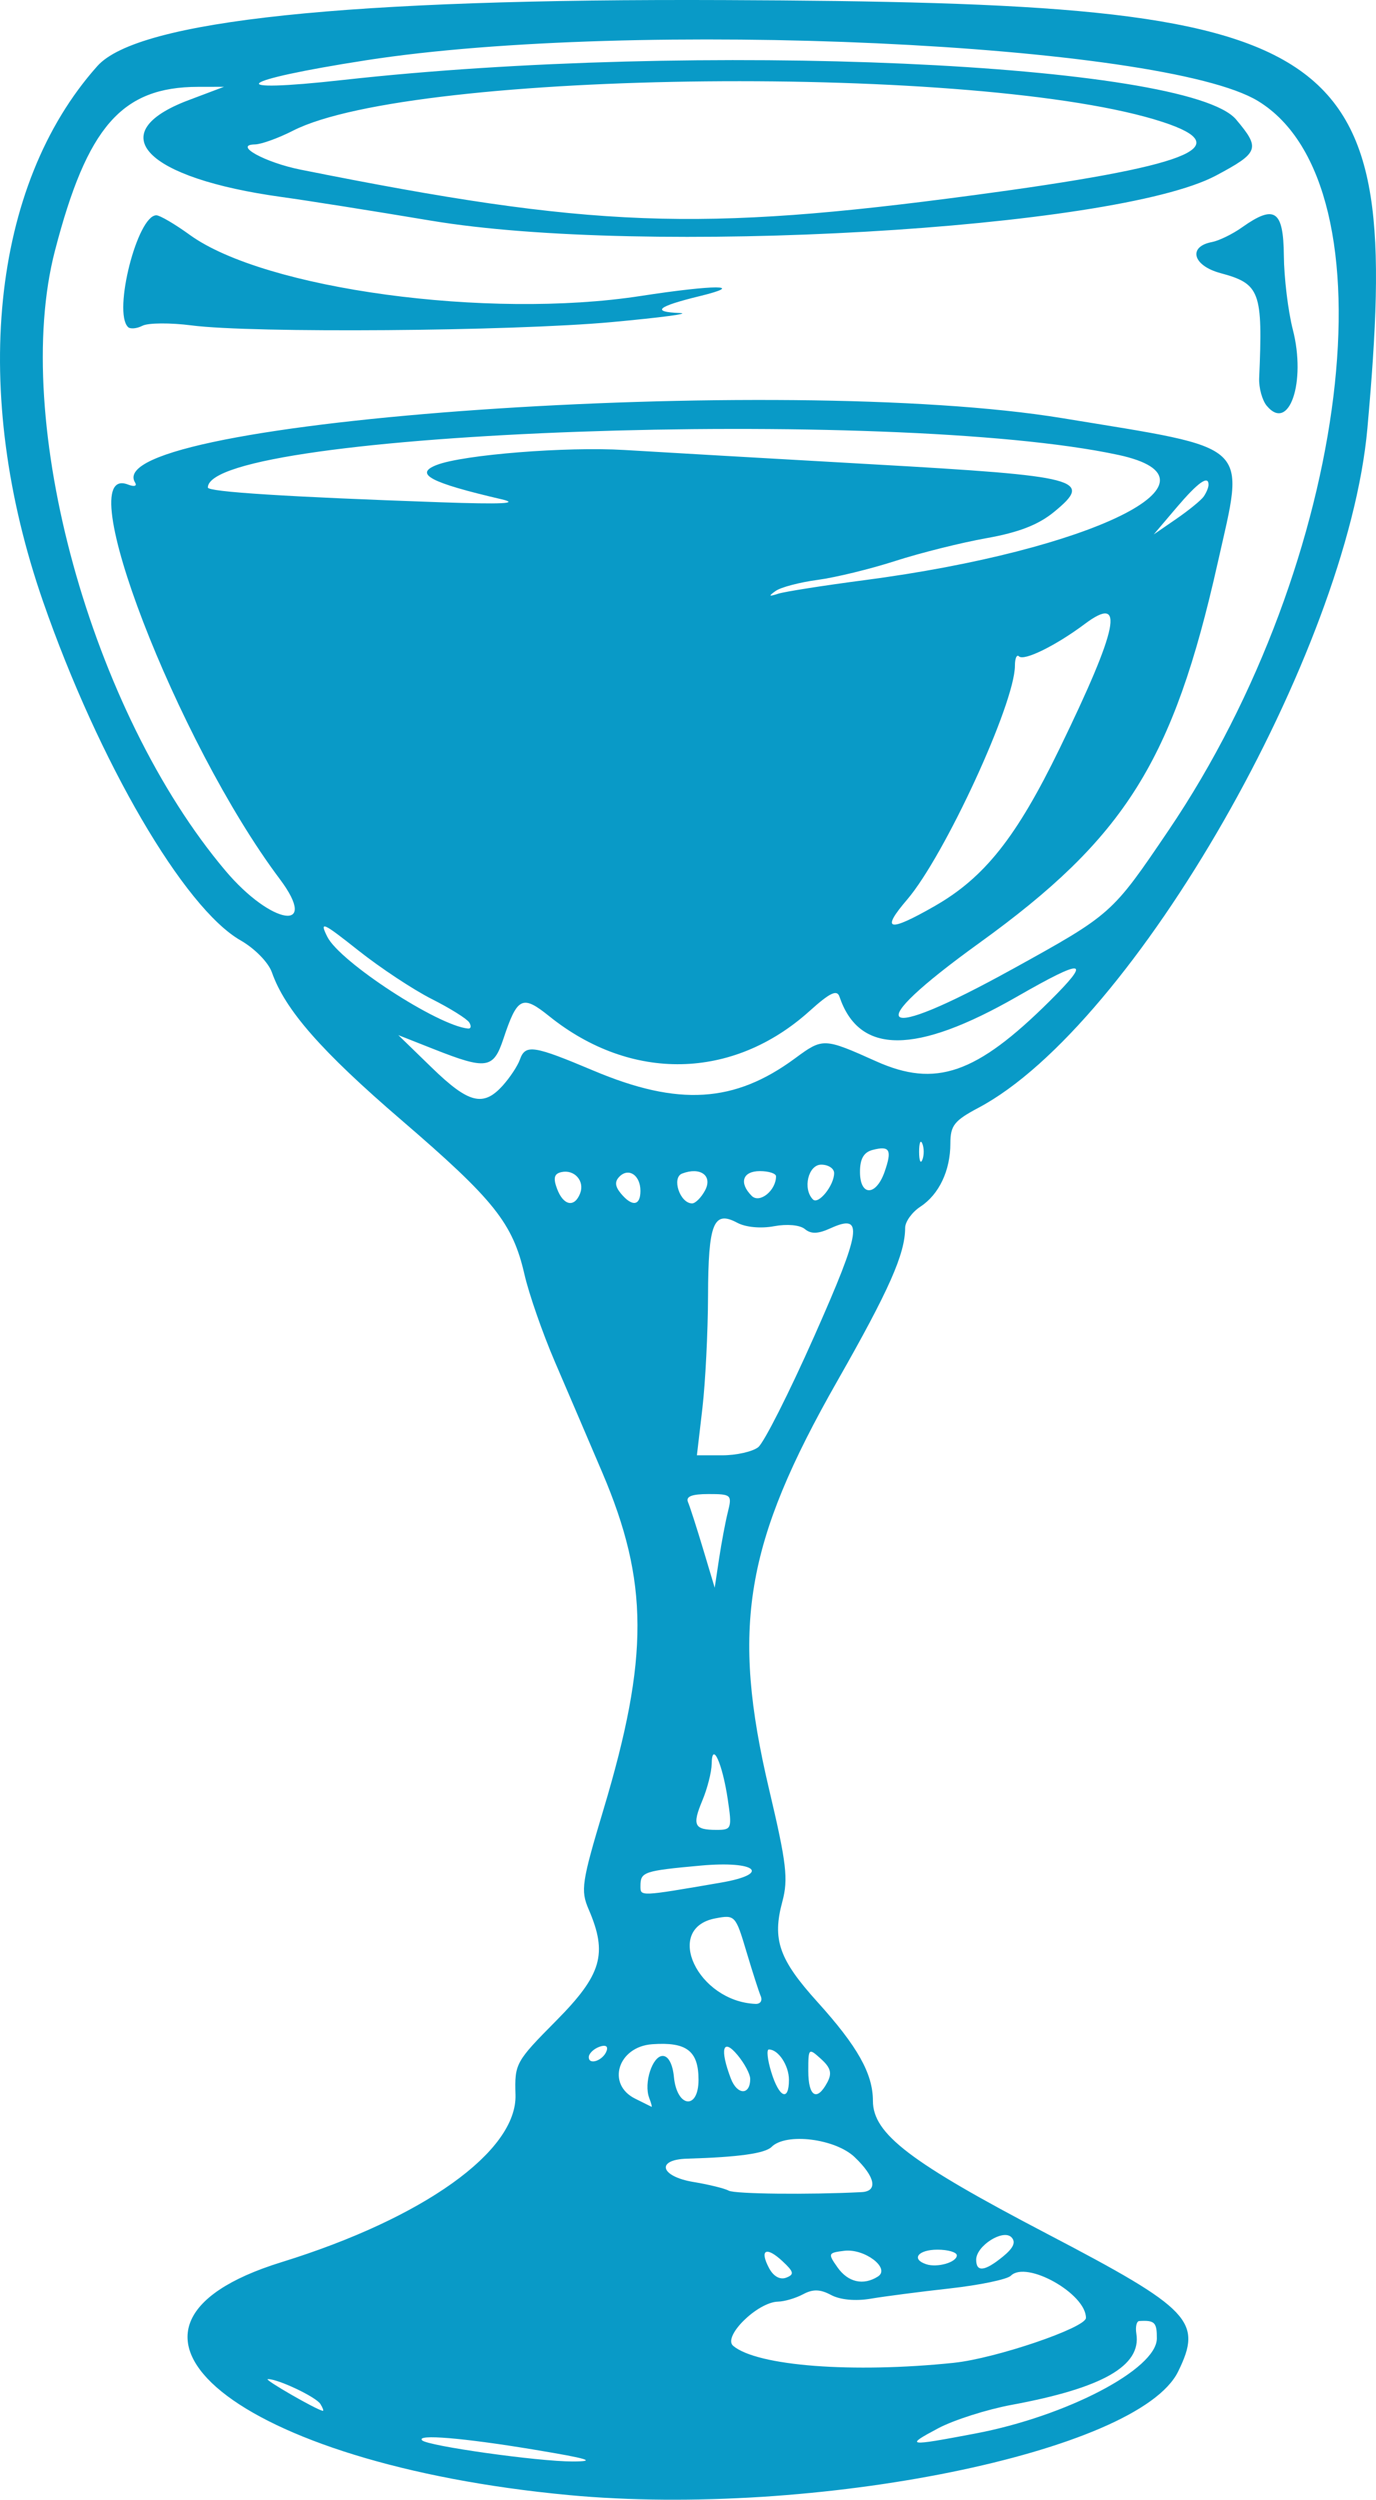 <?xml version="1.0" encoding="UTF-8" standalone="no"?>
<!-- Created with Inkscape (http://www.inkscape.org/) -->

<svg
   version="1.1"
   id="svg1"
   width="68.195"
   height="123.856"
   viewBox="0 0 68.195 123.856"
   sodipodi:docname="Icon_courtier.svg"
   inkscape:version="1.4.2 (ebf0e940d0, 2025-05-08)"
   xmlns:inkscape="http://www.inkscape.org/namespaces/inkscape"
   xmlns:sodipodi="http://sodipodi.sourceforge.net/DTD/sodipodi-0.dtd"
   xmlns="http://www.w3.org/2000/svg"
   xmlns:svg="http://www.w3.org/2000/svg">
  <defs
     id="defs1" />
  <sodipodi:namedview
     id="namedview1"
     pagecolor="#505050"
     bordercolor="#eeeeee"
     borderopacity="1"
     inkscape:showpageshadow="0"
     inkscape:pageopacity="0"
     inkscape:pagecheckerboard="0"
     inkscape:deskcolor="#505050"
     showgrid="false"
     inkscape:zoom="4.2301186"
     inkscape:cx="34.632599"
     inkscape:cy="60.754798"
     inkscape:window-width="1838"
     inkscape:window-height="1011"
     inkscape:window-x="40"
     inkscape:window-y="47"
     inkscape:window-maximized="1"
     inkscape:current-layer="svg1" />
  <path
     style="fill:#099ac7"
     d="M 28.181,123.625 C 11.786,122.086 3.454,115.334 13.946,112.087 c 7.043,-2.179 11.687,-5.499 11.602,-8.294 -0.047,-1.546 0.005,-1.641 2.016,-3.67 2.261,-2.282 2.562,-3.314 1.61,-5.519 -0.406,-0.942 -0.348,-1.335 0.739,-4.96 2.258,-7.53 2.244,-11.272 -0.065,-16.686 -0.687,-1.612 -1.745,-4.083 -2.351,-5.491 C 26.892,66.059 26.215,64.115 25.993,63.147 25.411,60.604 24.493,59.452 19.893,55.497 15.929,52.089 14.126,50.034 13.477,48.183 13.303,47.687 12.627,46.996 11.92,46.592 9.123,44.991 4.9,37.751 2.143,29.831 -1.484,19.41 -0.452,9.186 4.824,3.274 c 2.017,-2.26 12.382,-3.351 31.076,-3.27 31.27,0.135 33.617,1.698 31.868,21.223 -0.993,11.08 -11.587,29.582 -19.272,33.659 -1.203,0.638 -1.395,0.882 -1.395,1.766 0,1.348 -0.561,2.53 -1.489,3.138 -0.413,0.271 -0.751,0.741 -0.752,1.044 -0.004,1.299 -0.79,3.074 -3.363,7.593 -4.582,8.047 -5.276,12.21 -3.377,20.246 0.862,3.65 0.954,4.429 0.653,5.547 -0.508,1.885 -0.164,2.866 1.739,4.972 1.991,2.203 2.75,3.555 2.75,4.899 0,1.636 1.837,3.038 8.64,6.594 7.137,3.73 7.708,4.331 6.486,6.821 -1.964,4.002 -18.048,7.261 -30.204,6.119 z m -1.721,-2.252 c -3.502,-0.582 -5.858,-0.777 -5.54,-0.46 0.281,0.281 5.766,1.052 7.46,1.048 1.231,-0.003 0.787,-0.139 -1.92,-0.588 z m 21.867,-0.795 c 4.536,-0.86 8.998,-3.194 9.007,-4.711 0.005,-0.799 -0.109,-0.912 -0.874,-0.865 -0.132,0.008 -0.196,0.29 -0.142,0.627 0.255,1.593 -1.669,2.692 -6.177,3.526 -1.232,0.228 -2.873,0.751 -3.648,1.163 -1.662,0.884 -1.543,0.9 1.834,0.26 z m -32.447,-1.464 c -0.218,-0.353 -2.138,-1.26 -2.61,-1.233 -0.208,0.012 2.422,1.526 2.729,1.571 0.054,0.008 8.08e-4,-0.144 -0.119,-0.338 z m 31.397,-2.043 c 2.064,-0.214 6.543,-1.737 6.543,-2.225 0,-1.203 -2.951,-2.86 -3.722,-2.089 -0.181,0.181 -1.542,0.465 -3.024,0.63 -1.482,0.165 -3.247,0.394 -3.923,0.509 -0.751,0.127 -1.514,0.056 -1.96,-0.183 -0.542,-0.29 -0.901,-0.3 -1.39,-0.038 -0.362,0.194 -0.92,0.359 -1.24,0.366 -1.026,0.023 -2.766,1.742 -2.221,2.194 1.202,0.998 5.91,1.358 10.937,0.837 z m -8.501,-5.037 c -0.805,-0.75 -1.149,-0.566 -0.657,0.353 0.216,0.403 0.54,0.583 0.843,0.467 0.415,-0.159 0.386,-0.287 -0.186,-0.82 z m 4.732,0.764 c 0.642,-0.407 -0.658,-1.401 -1.669,-1.276 -0.803,0.1 -0.816,0.134 -0.33,0.824 0.521,0.738 1.278,0.909 1.999,0.452 z m 3.912,-1.049 c 0,-0.155 -0.432,-0.283 -0.96,-0.283 -0.957,0 -1.319,0.466 -0.56,0.721 0.551,0.185 1.52,-0.094 1.52,-0.439 z m 2.285,0.06 c 0.526,-0.43 0.654,-0.72 0.422,-0.957 -0.414,-0.422 -1.747,0.426 -1.747,1.112 0,0.63 0.425,0.58 1.325,-0.155 z m -7.005,-3.194 c 0.822,-0.042 0.684,-0.75 -0.338,-1.729 -0.963,-0.923 -3.408,-1.226 -4.123,-0.511 -0.324,0.324 -1.656,0.509 -4.179,0.582 -1.574,0.045 -1.342,0.884 0.32,1.158 0.748,0.123 1.53,0.316 1.738,0.428 0.307,0.166 3.962,0.206 6.582,0.072 z m -10.525,-4.669 c -0.279,-0.728 0.157,-2.079 0.67,-2.079 0.278,0 0.493,0.403 0.554,1.037 0.148,1.531 1.22,1.659 1.22,0.145 0,-1.432 -0.591,-1.885 -2.296,-1.762 -1.702,0.122 -2.282,1.991 -0.838,2.7 0.404,0.198 0.765,0.378 0.804,0.4 0.038,0.022 -0.013,-0.177 -0.115,-0.441 z m 5.005,-0.943 c 0,-0.234 -0.283,-0.766 -0.629,-1.181 -0.727,-0.873 -0.889,-0.304 -0.331,1.163 0.316,0.83 0.961,0.842 0.961,0.018 z m 1.92,0.047 c 0,-0.709 -0.525,-1.504 -0.994,-1.504 -0.124,0 -0.071,0.504 0.118,1.12 0.39,1.272 0.876,1.485 0.876,0.384 z m 1.898,0.136 c 0.247,-0.462 0.177,-0.73 -0.309,-1.17 -0.615,-0.557 -0.63,-0.543 -0.63,0.6 0,1.267 0.427,1.526 0.938,0.57 z M 30.067,101.607 c 0.078,-0.234 -0.068,-0.305 -0.38,-0.186 -0.279,0.107 -0.507,0.335 -0.507,0.507 0,0.421 0.727,0.157 0.887,-0.321 z m 7.636,-2.7 c -0.094,-0.22 -0.415,-1.22 -0.714,-2.222 -0.532,-1.785 -0.564,-1.819 -1.536,-1.634 -2.585,0.491 -0.879,4.117 1.994,4.238 0.235,0.01 0.35,-0.162 0.256,-0.382 z m -1.988,-5.625 c 2.536,-0.435 1.772,-1.098 -0.977,-0.847 -2.839,0.259 -2.997,0.312 -2.997,1.013 0,0.524 -0.059,0.527 3.974,-0.166 z m 0.352,-4.135 c -0.266,-1.783 -0.781,-2.914 -0.796,-1.75 -0.005,0.402 -0.213,1.218 -0.462,1.814 -0.514,1.23 -0.405,1.456 0.702,1.456 0.753,0 0.774,-0.059 0.556,-1.52 z m 0.008,-14.24 c 0.211,-0.841 0.168,-0.88 -0.964,-0.88 -0.825,0 -1.132,0.121 -1.013,0.4 0.094,0.22 0.43,1.264 0.747,2.32 l 0.576,1.92 0.217,-1.44 c 0.119,-0.792 0.316,-1.836 0.437,-2.32 z m 1.5,-3.2 c 0.284,-0.22 1.536,-2.697 2.781,-5.504 2.344,-5.283 2.466,-6.102 0.797,-5.342 -0.612,0.279 -0.96,0.289 -1.264,0.036 -0.245,-0.203 -0.884,-0.261 -1.53,-0.14 -0.652,0.122 -1.403,0.052 -1.819,-0.171 -1.178,-0.631 -1.438,0.019 -1.449,3.617 -0.006,1.795 -0.132,4.308 -0.281,5.584 l -0.271,2.32 h 1.26 c 0.693,0 1.493,-0.18 1.777,-0.4 z M 28.753,59.125 c 0.235,-0.611 -0.291,-1.199 -0.939,-1.048 -0.351,0.081 -0.404,0.298 -0.204,0.83 0.314,0.835 0.866,0.941 1.143,0.218 z m 2.987,-0.12 c 0,-0.771 -0.58,-1.167 -1.038,-0.709 -0.243,0.243 -0.224,0.485 0.067,0.836 0.559,0.674 0.971,0.62 0.971,-0.128 z m 3.203,-0.024 c 0.388,-0.725 -0.232,-1.181 -1.136,-0.834 -0.534,0.205 -0.109,1.479 0.494,1.479 0.164,0 0.453,-0.29 0.643,-0.645 z m 3.517,-0.696 c 0,-0.142 -0.36,-0.259 -0.8,-0.259 -0.858,0 -1.05,0.582 -0.404,1.228 0.39,0.39 1.204,-0.265 1.204,-0.969 z m 2.88,-0.16 c 0,-0.23 -0.288,-0.419 -0.64,-0.419 -0.645,0 -0.93,1.203 -0.409,1.725 0.271,0.271 1.049,-0.697 1.049,-1.306 z m 2.503,-0.072 c 0.378,-1.083 0.257,-1.299 -0.601,-1.075 -0.434,0.114 -0.621,0.441 -0.621,1.085 0,1.22 0.796,1.213 1.223,-0.01 z m 1.869,-1.387 c -0.089,-0.22 -0.161,-0.04 -0.161,0.4 0,0.44 0.073,0.62 0.161,0.4 0.089,-0.22 0.089,-0.58 0,-0.8 z m -20.795,-2.88 c 0.356,-0.396 0.737,-0.972 0.846,-1.28 0.274,-0.775 0.664,-0.717 3.651,0.542 4.208,1.775 6.988,1.605 9.992,-0.612 1.376,-1.015 1.423,-1.014 4.015,0.149 2.951,1.324 4.963,0.627 8.594,-2.976 2.114,-2.097 1.745,-2.152 -1.597,-0.236 -5.046,2.893 -7.839,2.896 -8.814,0.009 -0.123,-0.364 -0.473,-0.196 -1.481,0.712 -3.797,3.42 -8.844,3.52 -12.906,0.255 -1.336,-1.074 -1.578,-0.953 -2.272,1.135 -0.491,1.477 -0.84,1.528 -3.444,0.499 l -1.76,-0.695 1.656,1.609 c 1.831,1.779 2.555,1.962 3.52,0.889 z M 23.256,50.661 c -0.111,-0.179 -0.947,-0.702 -1.859,-1.162 -0.912,-0.46 -2.549,-1.543 -3.639,-2.407 -1.771,-1.404 -1.935,-1.476 -1.536,-0.676 0.62,1.243 5.473,4.406 6.977,4.547 0.142,0.013 0.168,-0.122 0.057,-0.302 z m 26.884,-2.623 c 4.971,-2.748 4.956,-2.735 7.773,-6.894 9.008,-13.305 11.298,-31.949 4.437,-36.137 -4.716,-2.879 -30.967,-4.079 -44.206,-2.021 -6.487,1.009 -7.231,1.654 -1.123,0.974 17.45,-1.941 41.864,-0.859 44.24,1.96 1.213,1.439 1.141,1.64 -0.995,2.778 -5.007,2.669 -28.332,4.007 -38.925,2.232 -2.816,-0.472 -6.128,-0.996 -7.36,-1.166 -6.797,-0.935 -8.958,-3.17 -4.64,-4.799 l 1.76,-0.664 -1.28,0.002 c -3.786,0.005 -5.502,1.969 -7.099,8.125 -2.181,8.408 1.786,22.823 8.455,30.718 2.289,2.71 4.686,3.069 2.684,0.402 C 8.763,36.758 3.426,22.888 6.34,24.007 c 0.316,0.121 0.464,0.079 0.353,-0.101 -1.911,-3.092 32.143,-5.455 45.949,-3.188 9.517,1.563 9.061,1.137 7.705,7.183 -2.199,9.805 -4.589,13.612 -11.821,18.828 -5.965,4.303 -5.089,5.013 1.613,1.308 z m 12.642,-27.929 c -0.228,-0.275 -0.397,-0.891 -0.377,-1.371 0.186,-4.303 0.048,-4.676 -1.922,-5.207 -1.368,-0.368 -1.624,-1.309 -0.419,-1.538 0.35,-0.067 1.019,-0.392 1.486,-0.724 1.621,-1.15 2.058,-0.856 2.078,1.397 0.01,1.1 0.21,2.749 0.445,3.665 0.669,2.603 -0.187,5.107 -1.291,3.777 z M 6.342,16.202 c -0.749,-0.749 0.468,-5.535 1.407,-5.535 0.174,0 0.918,0.436 1.654,0.969 3.718,2.693 14.784,4.195 22.336,3.031 3.707,-0.571 5.291,-0.568 2.936,0.006 -2.102,0.513 -2.419,0.781 -0.989,0.836 0.601,0.023 -0.923,0.226 -3.387,0.452 -4.949,0.452 -17.792,0.553 -20.8,0.163 -1.056,-0.137 -2.153,-0.13 -2.438,0.016 -0.285,0.145 -0.609,0.174 -0.72,0.062 z M 46.328,44.891 c 2.465,-1.41 4.05,-3.409 6.182,-7.794 2.928,-6.023 3.265,-7.688 1.251,-6.18 -1.428,1.069 -3.015,1.85 -3.26,1.604 -0.11,-0.11 -0.201,0.097 -0.201,0.461 0,1.863 -3.482,9.418 -5.342,11.591 -1.324,1.546 -0.934,1.637 1.37,0.319 z m -3.509,-16.142 c 11.324,-1.484 18.388,-4.966 12.601,-6.21 -11.189,-2.406 -45.103,-1.19 -45.119,1.617 -0.001,0.215 3.972,0.467 11.519,0.73 3.073,0.107 3.951,0.065 3.04,-0.147 -3.548,-0.825 -4.366,-1.26 -3.207,-1.705 1.32,-0.506 6.42,-0.911 9.287,-0.738 1.76,0.107 7.304,0.426 12.32,0.71 10.33,0.585 10.944,0.746 8.982,2.357 -0.78,0.64 -1.753,1.018 -3.36,1.304 -1.244,0.221 -3.27,0.728 -4.502,1.125 -1.232,0.398 -2.967,0.821 -3.855,0.94 -0.888,0.119 -1.824,0.365 -2.08,0.546 -0.374,0.265 -0.351,0.292 0.117,0.141 0.32,-0.104 2.236,-0.405 4.257,-0.67 z m 16.836,-4.146 c 0.129,-0.184 0.237,-0.443 0.24,-0.575 0.01,-0.51 -0.519,-0.134 -1.595,1.133 l -1.12,1.319 1.12,-0.771 c 0.616,-0.424 1.226,-0.922 1.355,-1.106 z M 48.22,9.676 c 10.719,-1.433 13.197,-2.39 9.401,-3.632 -8.854,-2.896 -37.131,-2.614 -43.098,0.43 -0.725,0.37 -1.575,0.677 -1.89,0.682 -1.092,0.019 0.5,0.897 2.27,1.251 14.422,2.887 19.704,3.088 33.317,1.268 z"
     id="path1" />
</svg>
